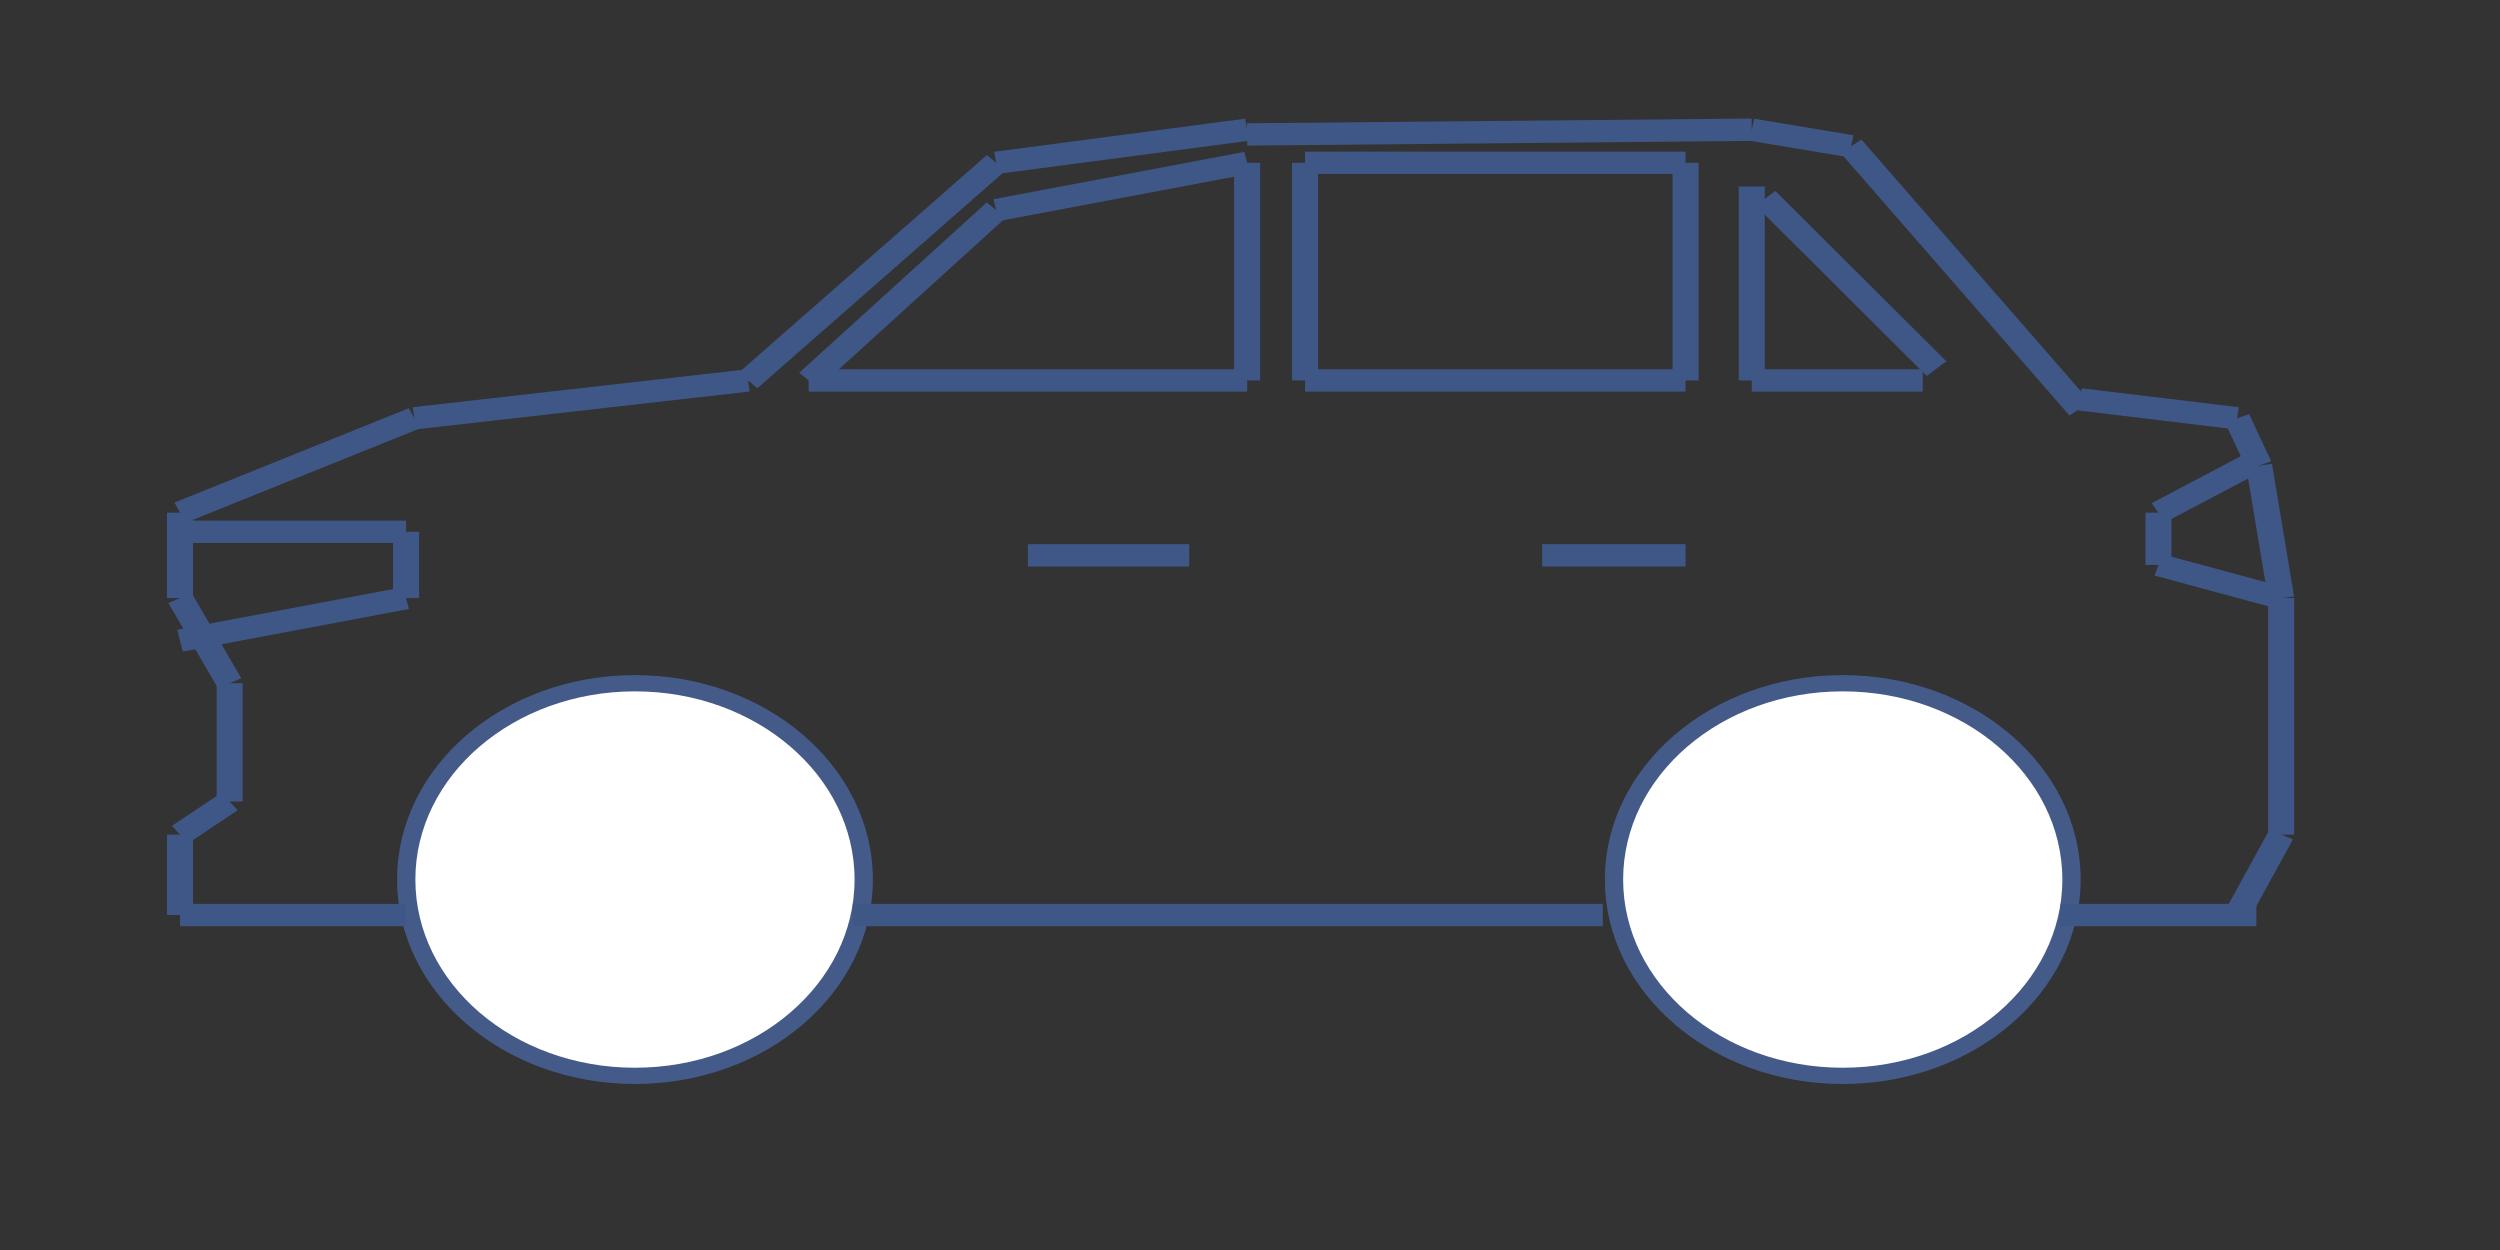 <svg id="eO0SvDAVhzc1" xmlns="http://www.w3.org/2000/svg" xmlns:xlink="http://www.w3.org/1999/xlink" viewBox="0 0 300 150" shape-rendering="geometricPrecision" text-rendering="geometricPrecision" project-id="7a0f8e30faf94701b765a048838f158e" export-id="5302f86e109f4201a42687abbc26231c" cached="false"><rect x="0" y="0" width="300" height="150" fill="#333333" stroke="none"/><g transform="matrix(1.041 0 0 0.893-6.495-72.43)"><ellipse rx="37.508" ry="36.236" transform="matrix(.703 0 0 0.728 79.434 199.301)" fill="#fff" stroke="#445b8a" stroke-width="3"/><ellipse rx="37.508" ry="36.236" transform="matrix(.703 0 0 0.728 218.659 199.301)" fill="#fff" stroke="#445b8a" stroke-width="3"/><line x1="-43.229" y1="0" x2="43.229" y2="0" transform="translate(147.775 204.069)" fill="none" stroke="#3f5787" stroke-width="3"/><line x1="-9.059" y1="0" x2="9.059" y2="0" transform="matrix(1.246 0 0 1 255.054 204.069)" fill="none" stroke="#3f5787" stroke-width="3"/><line x1="13.032" y1="0" x2="-13.032" y2="0" transform="translate(40.019 204.069)" fill="none" stroke="#3f5787" stroke-width="3"/><line x1="0" y1="5.404" x2="0" y2="-5.404" transform="translate(26.987 198.665)" fill="none" stroke="#3f5787" stroke-width="3"/><line x1="-2.861" y1="2.225" x2="2.861" y2="-2.225" transform="translate(29.847 191.036)" fill="none" stroke="#3f5787" stroke-width="3"/><line x1="0" y1="7.947" x2="0" y2="-7.947" transform="translate(32.708 180.865)" fill="none" stroke="#3f5787" stroke-width="3"/><line x1="2.861" y1="5.722" x2="-2.861" y2="-5.722" transform="translate(29.847 167.196)" fill="none" stroke="#3f5787" stroke-width="3"/><line x1="0" y1="5.737" x2="0" y2="-5.737" transform="translate(26.987 155.737)" fill="none" stroke="#3f5787" stroke-width="3"/><line x1="-13.509" y1="6.341" x2="13.509" y2="-6.341" transform="translate(40.496 143.659)" fill="none" stroke="#3f5787" stroke-width="3"/><line x1="-19.231" y1="2.543" x2="19.231" y2="-2.543" transform="translate(73.236 134.774)" fill="none" stroke="#3f5787" stroke-width="3"/><line x1="-14.304" y1="14.622" x2="14.304" y2="-14.622" transform="translate(106.771 117.61)" fill="none" stroke="#3f5787" stroke-width="3"/><line x1="-14.463" y1="2.225" x2="14.463" y2="-2.225" transform="translate(135.537 100.763)" fill="none" stroke="#3f5787" stroke-width="3"/><line x1="-2.543" y1="5.404" x2="2.543" y2="-5.404" transform="translate(266.656 198.665)" fill="none" stroke="#3f5787" stroke-width="3"/><line x1="0" y1="15.893" x2="0" y2="-15.893" transform="translate(269.199 177.368)" fill="none" stroke="#3f5787" stroke-width="3"/><line x1="1.271" y1="8.908" x2="-1.271" y2="-8.908" transform="translate(267.928 152.567)" fill="none" stroke="#3f5787" stroke-width="3"/><line x1="1.271" y1="3.171" x2="-1.271" y2="-3.171" transform="translate(265.385 140.488)" fill="none" stroke="#3f5787" stroke-width="3"/><line x1="9.059" y1="1.271" x2="-9.059" y2="-1.271" transform="translate(255.054 136.046)" fill="none" stroke="#3f5787" stroke-width="3"/><line x1="13.191" y1="17.641" x2="-13.191" y2="-17.641" transform="translate(232.804 118.404)" fill="none" stroke="#3f5787" stroke-width="3"/><line x1="5.722" y1="1.113" x2="-5.722" y2="-1.113" transform="translate(213.891 99.65)" fill="none" stroke="#3f5787" stroke-width="3"/><line x1="-29.085" y1="0.318" x2="29.085" y2="-0.318" transform="translate(179.085 98.856)" fill="none" stroke="#3f5787" stroke-width="3"/><line x1="10.807" y1="-11.443" x2="-10.807" y2="11.443" transform="translate(110.267 120.788)" fill="none" stroke="#3f5787" stroke-width="3"/><line x1="-14.463" y1="3.179" x2="14.463" y2="-3.179" transform="translate(135.537 106.167)" fill="none" stroke="#3f5787" stroke-width="3"/><line x1="0" y1="-14.622" x2="0" y2="14.622" transform="translate(150 117.61)" fill="none" stroke="#3f5787" stroke-width="3"/><line x1="25.27" y1="0" x2="-25.27" y2="0" transform="translate(124.73 132.231)" fill="none" stroke="#3f5787" stroke-width="3"/><line x1="0" y1="-14.622" x2="0" y2="14.622" transform="translate(156.675 117.61)" fill="none" stroke="#3f5787" stroke-width="3"/><line x1="-21.933" y1="0" x2="21.933" y2="0" transform="translate(178.608 102.988)" fill="none" stroke="#3f5787" stroke-width="3"/><line x1="0" y1="-14.622" x2="0" y2="14.622" transform="translate(200.54 117.61)" fill="none" stroke="#3f5787" stroke-width="3"/><line x1="21.933" y1="0" x2="-21.933" y2="0" transform="translate(178.608 132.231)" fill="none" stroke="#3f5787" stroke-width="3"/><line x1="0" y1="-13.032" x2="0" y2="13.032" transform="translate(208.169 119.199)" fill="none" stroke="#3f5787" stroke-width="3"/><line x1="-9.854" y1="-11.443" x2="9.854" y2="11.443" transform="translate(219.612 119.199)" fill="none" stroke="#3f5787" stroke-width="3"/><line x1="9.854" y1="0" x2="-9.854" y2="0" transform="translate(218.023 132.231)" fill="none" stroke="#3f5787" stroke-width="3"/><line x1="-9.298" y1="0" x2="9.298" y2="0" transform="translate(134.027 155.737)" fill="none" stroke="#3f5787" stroke-width="3"/><line x1="-8.264" y1="0" x2="8.264" y2="0" transform="translate(192.276 155.737)" fill="none" stroke="#3f5787" stroke-width="3"/><line x1="-13.032" y1="2.861" x2="13.032" y2="-2.861" transform="translate(40.019 164.336)" fill="none" stroke="#3f5787" stroke-width="3"/><line x1="0" y1="4.454" x2="0" y2="-4.454" transform="translate(53.051 157.021)" fill="none" stroke="#3f5787" stroke-width="3"/><line x1="13.032" y1="0" x2="-13.032" y2="0" transform="translate(40.019 152.567)" fill="none" stroke="#3f5787" stroke-width="3"/><line x1="5.165" y1="-3.171" x2="-5.165" y2="3.171" transform="translate(260.219 146.829)" fill="none" stroke="#3f5787" stroke-width="3"/><line x1="0" y1="-3.51" x2="0" y2="3.51" transform="translate(255.054 153.51)" fill="none" stroke="#3f5787" stroke-width="3"/><line x1="-7.072" y1="-2.227" x2="7.072" y2="2.227" transform="translate(262.127 159.248)" fill="none" stroke="#3f5787" stroke-width="3"/></g></svg>
